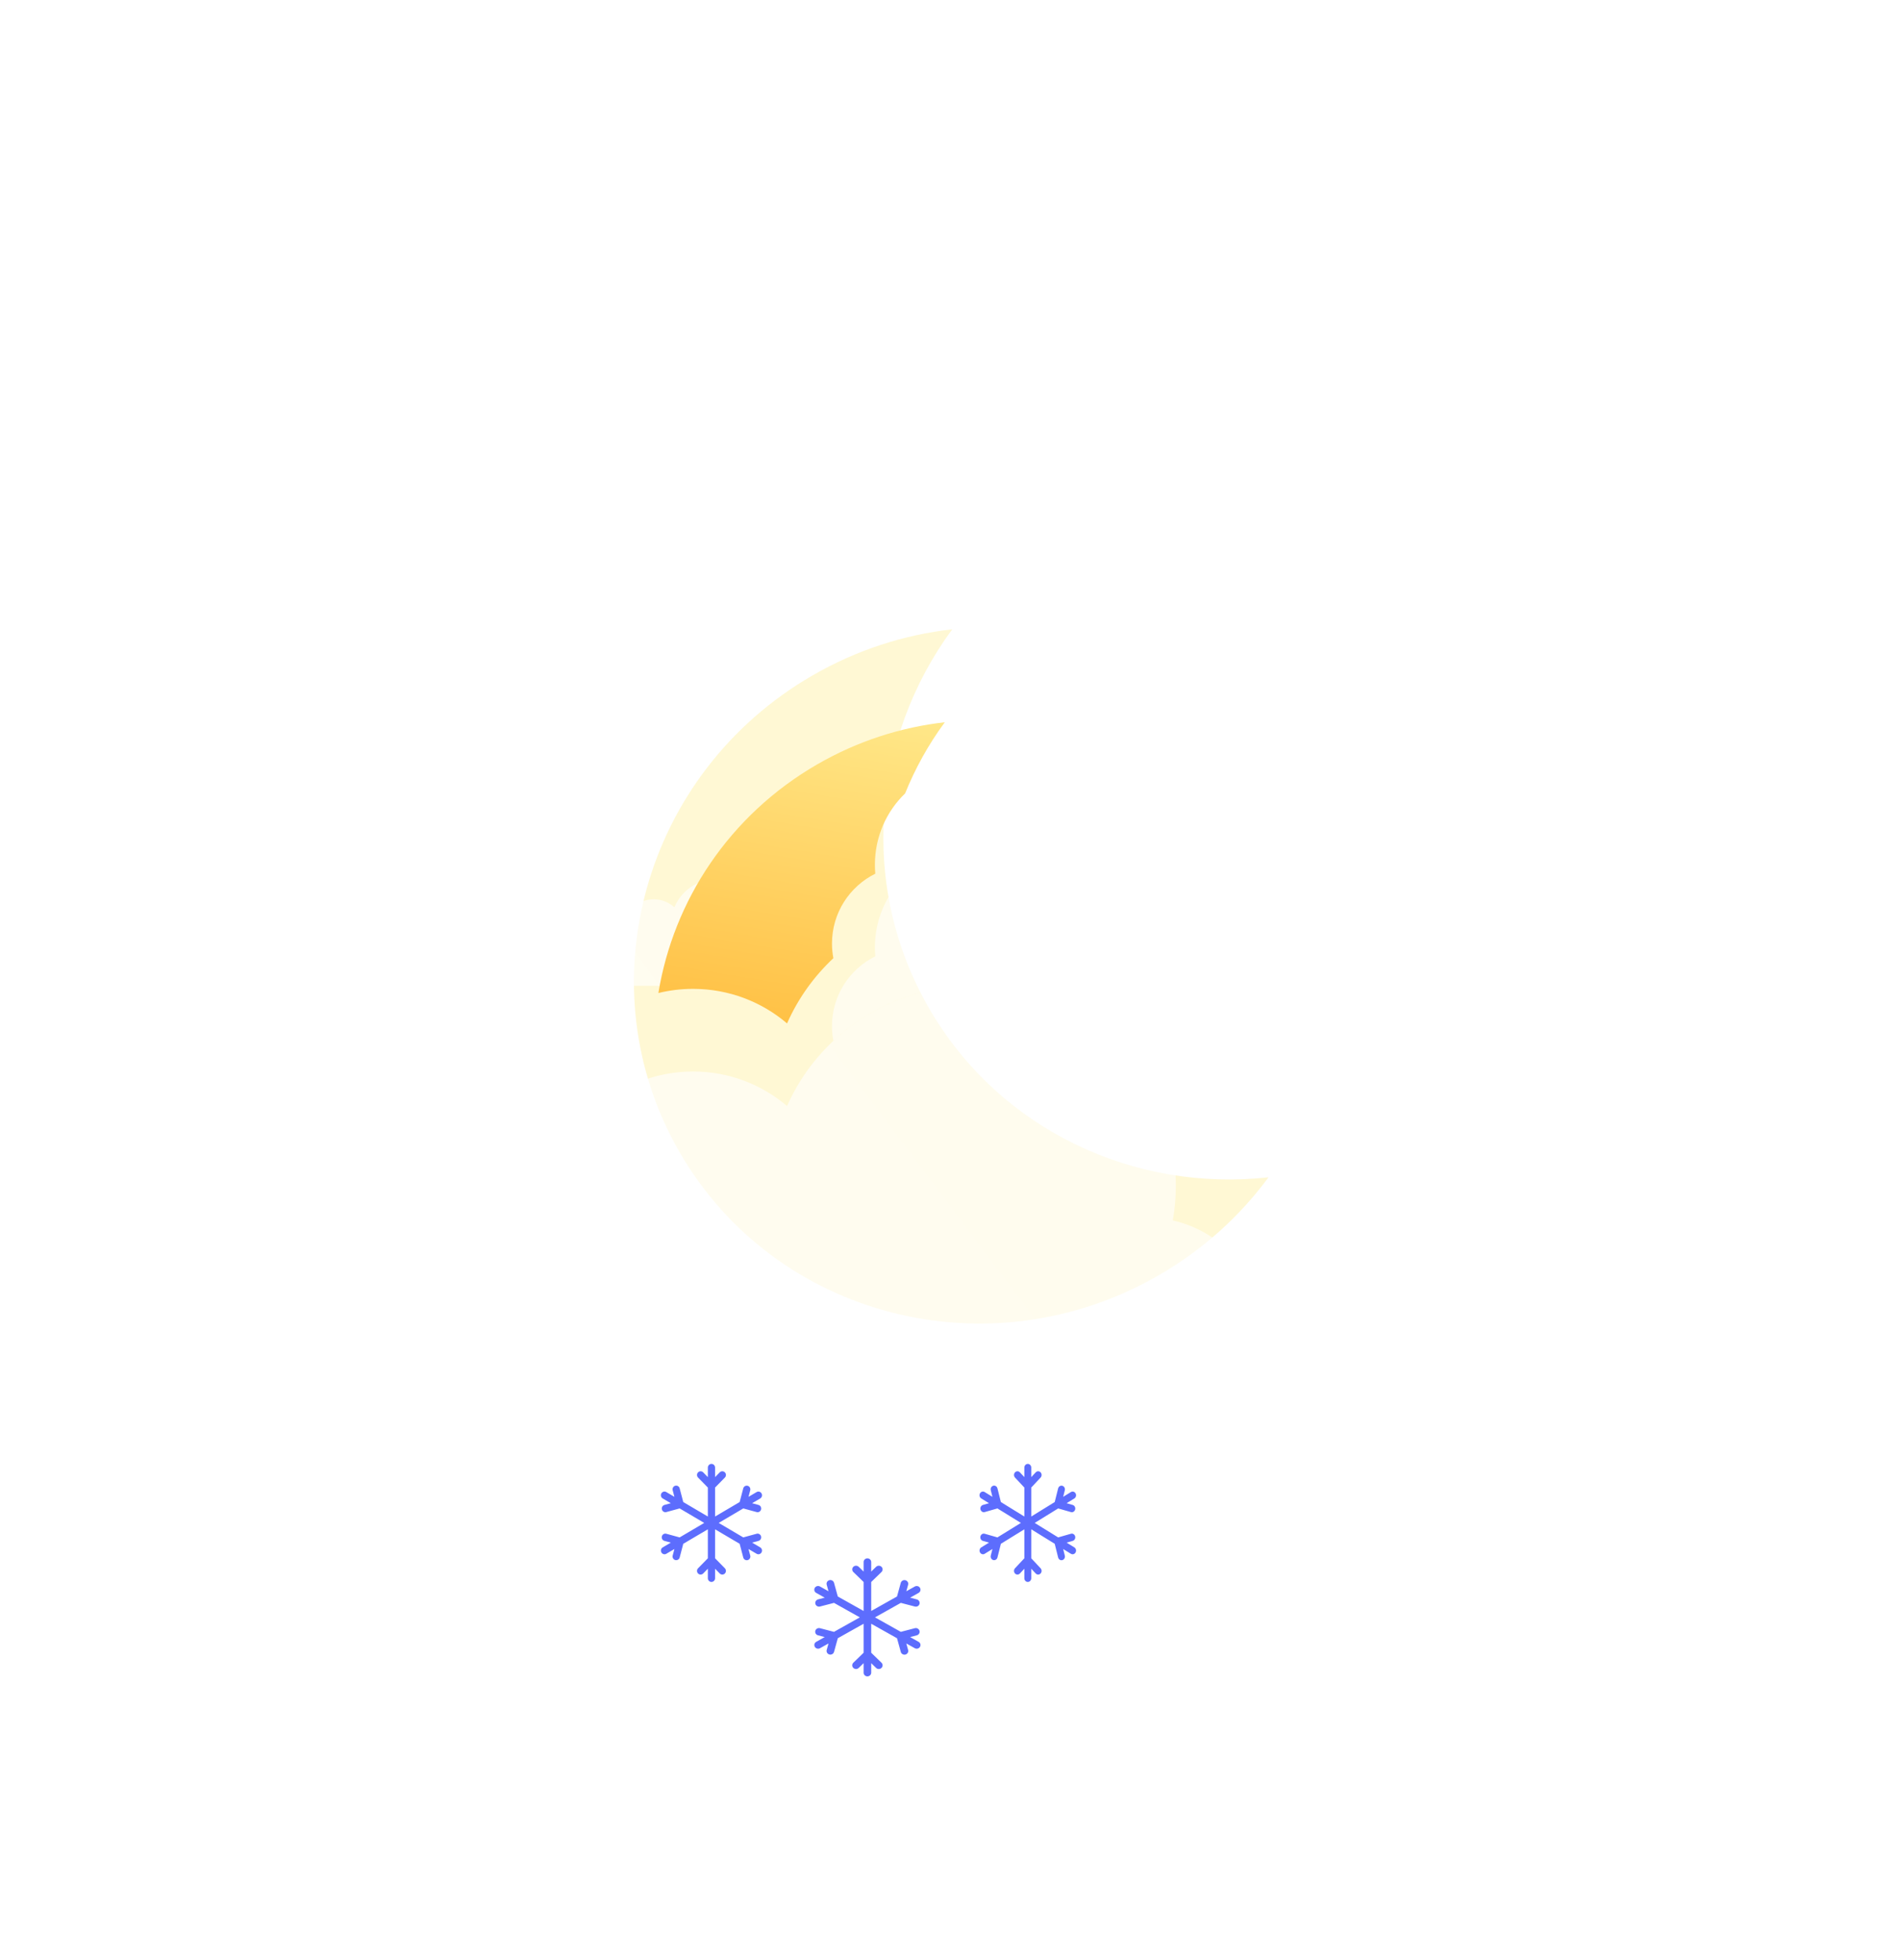 <svg width="161" height="166" viewBox="0 0 161 166" fill="none" xmlns="http://www.w3.org/2000/svg">
<g opacity="0.4" filter="url(#filter0_f_896_217)">
<path d="M80.69 53.306C73.92 62.499 72.746 75.045 78.718 85.391C84.691 95.736 96.143 100.992 107.49 99.725C105.077 103 101.954 105.85 98.19 108.023C83.864 116.295 65.683 111.625 57.582 97.594C49.481 83.562 54.527 65.482 68.854 57.211C72.617 55.038 76.647 53.758 80.69 53.306Z" fill="#FFEE94"/>
</g>
<g filter="url(#filter1_i_896_217)">
<path d="M64.326 68.087C64.363 67.867 64.382 67.641 64.382 67.41C64.382 65.251 62.692 63.5 60.607 63.5C59.058 63.5 57.726 64.468 57.145 65.851C56.674 65.43 56.062 65.176 55.395 65.176C53.906 65.176 52.698 66.44 52.698 68C52.698 68.087 52.702 68.173 52.709 68.258C51.993 68.621 51.5 69.384 51.5 70.266C51.5 71.5 52.466 72.5 53.657 72.5H63.843C65.034 72.5 66 71.5 66 70.266C66 69.203 65.285 68.314 64.326 68.087Z" fill="url(#paint0_linear_896_217)"/>
</g>
<g filter="url(#filter2_i_896_217)">
<path d="M99.38 92.378C99.549 91.425 99.636 90.445 99.636 89.445C99.636 80.087 91.944 72.5 82.454 72.5C75.4 72.5 69.339 76.693 66.692 82.689C64.549 80.864 61.767 79.762 58.727 79.762C51.949 79.762 46.455 85.241 46.455 92C46.455 92.376 46.472 92.749 46.505 93.117C43.245 94.691 41 97.996 41 101.817C41 107.165 45.396 111.5 50.818 111.5H97.182C102.604 111.5 107 107.165 107 101.817C107 97.215 103.744 93.362 99.38 92.378Z" fill="url(#paint1_linear_896_217)"/>
</g>
<g filter="url(#filter3_i_896_217)">
<path fill-rule="evenodd" clip-rule="evenodd" d="M109.591 67.514C109.591 68.194 109.532 68.859 109.42 69.507C112.329 70.176 114.5 72.793 114.5 75.921C114.5 79.554 111.57 82.5 107.955 82.5H98.132C95.442 76.605 89.434 72.5 82.454 72.5C77.866 72.5 73.698 74.274 70.617 77.163C70.54 76.761 70.5 76.346 70.5 75.921C70.5 73.324 71.996 71.079 74.17 70.009C74.148 69.759 74.136 69.506 74.136 69.25C74.136 64.657 77.799 60.934 82.318 60.934C84.345 60.934 86.199 61.683 87.628 62.924C89.392 58.849 93.433 56 98.136 56C104.463 56 109.591 61.155 109.591 67.514Z" fill="url(#paint2_linear_896_217)"/>
</g>
<g filter="url(#filter4_i_896_217)">
<path fill-rule="evenodd" clip-rule="evenodd" d="M76.697 63.207C77.552 61.083 78.678 59.055 80.059 57.18C76.369 57.592 72.69 58.761 69.254 60.744C61.776 65.062 57.068 72.307 55.79 80.115C56.731 79.884 57.715 79.762 58.727 79.762C61.767 79.762 64.549 80.864 66.692 82.689C67.618 80.593 68.96 78.717 70.617 77.163C70.54 76.761 70.5 76.346 70.5 75.921C70.5 73.324 71.996 71.079 74.17 70.008C74.148 69.759 74.136 69.506 74.136 69.25C74.136 66.87 75.12 64.723 76.697 63.207Z" fill="url(#paint3_linear_896_217)"/>
</g>
<g filter="url(#filter5_i_896_217)">
<path d="M60.287 125C60.206 125 60.128 124.967 60.071 124.908C60.013 124.85 59.981 124.77 59.981 124.688V123.879L59.585 124.284C59.528 124.342 59.45 124.375 59.368 124.375C59.287 124.375 59.209 124.342 59.152 124.283C59.094 124.225 59.062 124.145 59.062 124.062C59.062 123.979 59.094 123.9 59.152 123.841L59.981 122.996V120.541L57.898 121.768L57.594 122.924C57.573 123.004 57.522 123.073 57.451 123.114C57.381 123.155 57.297 123.167 57.218 123.145C57.14 123.123 57.073 123.071 57.033 122.999C56.992 122.927 56.981 122.842 57.002 122.762L57.147 122.211L56.461 122.614C56.391 122.655 56.308 122.666 56.23 122.644C56.151 122.623 56.085 122.57 56.045 122.499C56.004 122.428 55.993 122.343 56.014 122.263C56.034 122.183 56.085 122.115 56.155 122.073L56.841 121.669L56.3 121.521C56.261 121.511 56.224 121.492 56.192 121.467C56.16 121.442 56.134 121.411 56.114 121.375C56.093 121.34 56.081 121.301 56.075 121.26C56.07 121.219 56.073 121.178 56.083 121.138C56.094 121.098 56.112 121.061 56.136 121.029C56.161 120.996 56.191 120.969 56.226 120.948C56.261 120.928 56.3 120.915 56.34 120.909C56.379 120.904 56.42 120.907 56.459 120.918L57.591 121.227L59.675 120L57.592 118.773L56.458 119.082C56.38 119.102 56.298 119.09 56.228 119.048C56.159 119.007 56.109 118.939 56.088 118.86C56.067 118.781 56.078 118.696 56.118 118.625C56.157 118.554 56.223 118.501 56.3 118.479L56.841 118.331L56.155 117.927C56.12 117.907 56.089 117.879 56.064 117.847C56.039 117.814 56.021 117.777 56.011 117.737C56 117.697 55.997 117.656 56.003 117.615C56.008 117.574 56.021 117.535 56.041 117.499C56.061 117.463 56.088 117.432 56.12 117.407C56.152 117.382 56.189 117.364 56.228 117.353C56.267 117.343 56.308 117.34 56.348 117.346C56.388 117.351 56.426 117.365 56.461 117.386L57.147 117.789L57.002 117.237C56.991 117.198 56.988 117.156 56.993 117.115C56.998 117.073 57.01 117.034 57.03 116.998C57.05 116.962 57.077 116.93 57.109 116.905C57.142 116.879 57.178 116.861 57.218 116.85C57.257 116.839 57.298 116.837 57.338 116.842C57.379 116.848 57.417 116.862 57.452 116.883C57.487 116.904 57.518 116.932 57.542 116.965C57.567 116.998 57.584 117.036 57.594 117.076L57.897 118.232L59.981 119.459V117.004L59.152 116.159C59.123 116.13 59.101 116.095 59.085 116.057C59.07 116.019 59.062 115.979 59.062 115.938C59.062 115.897 59.07 115.856 59.085 115.818C59.101 115.78 59.123 115.746 59.152 115.717C59.18 115.688 59.214 115.664 59.251 115.649C59.288 115.633 59.328 115.625 59.368 115.625C59.408 115.625 59.448 115.633 59.486 115.649C59.523 115.664 59.557 115.687 59.585 115.716L59.981 116.121V115.312C59.981 115.23 60.013 115.15 60.071 115.092C60.128 115.033 60.206 115 60.287 115C60.368 115 60.446 115.033 60.504 115.092C60.561 115.15 60.593 115.23 60.593 115.312V116.121L60.99 115.716C61.047 115.658 61.125 115.625 61.207 115.625C61.288 115.625 61.366 115.658 61.423 115.717C61.481 115.775 61.513 115.855 61.513 115.938C61.513 116.021 61.48 116.1 61.423 116.159L60.593 117.004V119.459L62.676 118.232L62.98 117.076C63.001 116.996 63.053 116.927 63.123 116.886C63.194 116.845 63.277 116.833 63.356 116.855C63.434 116.877 63.501 116.929 63.542 117.001C63.582 117.073 63.593 117.158 63.572 117.238L63.428 117.789L64.114 117.386C64.184 117.345 64.267 117.334 64.345 117.356C64.423 117.377 64.49 117.43 64.53 117.501C64.571 117.572 64.582 117.657 64.561 117.737C64.541 117.817 64.49 117.885 64.42 117.927L63.734 118.331L64.275 118.479C64.353 118.5 64.42 118.553 64.461 118.625C64.501 118.696 64.512 118.782 64.491 118.862C64.47 118.942 64.418 119.01 64.348 119.052C64.278 119.093 64.194 119.104 64.115 119.082L62.983 118.773L60.9 120L62.983 121.227L64.115 120.918C64.194 120.896 64.278 120.907 64.348 120.949C64.418 120.99 64.47 121.058 64.491 121.138C64.512 121.218 64.501 121.304 64.46 121.376C64.42 121.447 64.353 121.5 64.274 121.521L63.733 121.669L64.419 122.073C64.489 122.115 64.54 122.183 64.561 122.263C64.581 122.343 64.57 122.428 64.53 122.499C64.489 122.57 64.423 122.623 64.345 122.644C64.267 122.666 64.183 122.655 64.113 122.614L63.427 122.211L63.572 122.762C63.583 122.802 63.586 122.844 63.581 122.885C63.576 122.927 63.563 122.966 63.543 123.002C63.523 123.038 63.496 123.07 63.464 123.095C63.432 123.121 63.395 123.139 63.356 123.15C63.317 123.161 63.276 123.163 63.235 123.158C63.195 123.152 63.156 123.138 63.121 123.117C63.086 123.096 63.056 123.068 63.032 123.035C63.007 123.002 62.989 122.964 62.98 122.924L62.676 121.768L60.593 120.541V122.996L61.422 123.841C61.48 123.9 61.512 123.979 61.512 124.062C61.512 124.145 61.48 124.225 61.423 124.283C61.365 124.342 61.287 124.375 61.206 124.375C61.125 124.375 61.047 124.342 60.989 124.284L60.593 123.879V124.688C60.593 124.77 60.561 124.85 60.503 124.908C60.446 124.967 60.368 125 60.287 125Z" fill="#5D6DFD"/>
</g>
<g filter="url(#filter6_i_896_217)">
<path d="M87.092 125C87.015 125 86.94 124.967 86.885 124.908C86.831 124.85 86.8 124.77 86.8 124.688V123.879L86.422 124.284C86.367 124.342 86.293 124.375 86.215 124.375C86.138 124.375 86.063 124.342 86.008 124.283C85.954 124.225 85.923 124.145 85.923 124.062C85.923 123.979 85.954 123.9 86.009 123.841L86.8 122.996V120.541L84.812 121.768L84.522 122.924C84.501 123.004 84.452 123.073 84.385 123.114C84.318 123.155 84.238 123.167 84.163 123.145C84.088 123.123 84.024 123.071 83.986 122.999C83.947 122.927 83.936 122.842 83.957 122.762L84.095 122.211L83.44 122.614C83.373 122.655 83.294 122.666 83.219 122.644C83.145 122.623 83.081 122.57 83.043 122.499C83.004 122.428 82.993 122.343 83.013 122.263C83.033 122.183 83.081 122.115 83.148 122.073L83.803 121.669L83.286 121.521C83.249 121.511 83.214 121.492 83.184 121.467C83.153 121.442 83.128 121.411 83.108 121.375C83.089 121.34 83.077 121.301 83.072 121.26C83.067 121.219 83.07 121.178 83.079 121.138C83.089 121.098 83.107 121.061 83.13 121.029C83.153 120.996 83.183 120.969 83.216 120.948C83.249 120.928 83.286 120.915 83.324 120.909C83.362 120.904 83.401 120.907 83.438 120.918L84.519 121.227L86.507 120L84.519 118.773L83.437 119.082C83.363 119.102 83.284 119.09 83.218 119.048C83.152 119.007 83.104 118.939 83.084 118.86C83.064 118.781 83.075 118.696 83.112 118.625C83.15 118.554 83.213 118.501 83.287 118.479L83.803 118.331L83.148 117.927C83.114 117.907 83.085 117.879 83.061 117.847C83.038 117.814 83.02 117.777 83.01 117.737C83 117.697 82.998 117.656 83.002 117.615C83.007 117.574 83.02 117.535 83.039 117.499C83.058 117.463 83.084 117.432 83.115 117.407C83.145 117.382 83.18 117.364 83.218 117.353C83.255 117.343 83.294 117.34 83.332 117.346C83.37 117.351 83.407 117.365 83.44 117.386L84.095 117.789L83.957 117.237C83.946 117.198 83.943 117.156 83.948 117.115C83.952 117.073 83.964 117.034 83.984 116.998C84.003 116.962 84.028 116.93 84.059 116.905C84.09 116.879 84.125 116.861 84.162 116.85C84.2 116.839 84.239 116.837 84.277 116.842C84.316 116.848 84.353 116.862 84.386 116.883C84.42 116.904 84.449 116.932 84.472 116.965C84.495 116.998 84.512 117.036 84.522 117.076L84.811 118.232L86.8 119.459V117.004L86.009 116.159C85.981 116.13 85.96 116.095 85.945 116.057C85.93 116.019 85.923 115.979 85.923 115.938C85.923 115.897 85.93 115.856 85.945 115.818C85.96 115.78 85.981 115.746 86.008 115.717C86.035 115.688 86.068 115.664 86.103 115.649C86.139 115.633 86.177 115.625 86.215 115.625C86.254 115.625 86.292 115.633 86.327 115.649C86.363 115.664 86.395 115.687 86.422 115.716L86.8 116.121V115.312C86.8 115.23 86.831 115.15 86.885 115.092C86.94 115.033 87.015 115 87.092 115C87.17 115 87.244 115.033 87.299 115.092C87.354 115.15 87.385 115.23 87.385 115.312V116.121L87.763 115.716C87.818 115.658 87.892 115.625 87.97 115.625C88.048 115.625 88.122 115.658 88.177 115.717C88.232 115.775 88.262 115.855 88.262 115.938C88.262 116.021 88.231 116.1 88.177 116.159L87.385 117.004V119.459L89.373 118.232L89.663 117.076C89.683 116.996 89.732 116.927 89.799 116.886C89.867 116.845 89.947 116.833 90.022 116.855C90.096 116.877 90.16 116.929 90.199 117.001C90.238 117.073 90.248 117.158 90.228 117.238L90.09 117.789L90.745 117.386C90.812 117.345 90.891 117.334 90.966 117.356C91.04 117.377 91.104 117.43 91.143 117.501C91.181 117.572 91.192 117.657 91.172 117.737C91.152 117.817 91.104 117.885 91.037 117.927L90.382 118.331L90.899 118.479C90.974 118.5 91.037 118.553 91.076 118.625C91.115 118.696 91.125 118.782 91.105 118.862C91.085 118.942 91.036 119.01 90.969 119.052C90.901 119.093 90.822 119.104 90.747 119.082L89.666 118.773L87.677 120L89.665 121.227L90.747 120.918C90.822 120.896 90.901 120.907 90.969 120.949C91.036 120.99 91.085 121.058 91.105 121.138C91.125 121.218 91.114 121.304 91.076 121.376C91.037 121.447 90.973 121.5 90.898 121.521L90.382 121.669L91.037 122.073C91.103 122.115 91.152 122.183 91.171 122.263C91.191 122.343 91.181 122.428 91.142 122.499C91.103 122.57 91.04 122.623 90.965 122.644C90.891 122.666 90.811 122.655 90.744 122.614L90.089 122.211L90.227 122.762C90.238 122.802 90.241 122.844 90.237 122.885C90.232 122.927 90.22 122.966 90.201 123.002C90.181 123.038 90.156 123.07 90.125 123.095C90.094 123.121 90.059 123.139 90.022 123.15C89.984 123.161 89.945 123.163 89.907 123.158C89.868 123.152 89.831 123.138 89.798 123.117C89.764 123.096 89.735 123.068 89.712 123.035C89.689 123.002 89.672 122.964 89.662 122.924L89.373 121.768L87.385 120.541V122.996L88.176 123.841C88.231 123.9 88.262 123.979 88.262 124.062C88.262 124.145 88.231 124.225 88.176 124.283C88.121 124.342 88.047 124.375 87.969 124.375C87.892 124.375 87.817 124.342 87.763 124.284L87.384 123.879V124.688C87.384 124.77 87.353 124.85 87.299 124.908C87.244 124.967 87.17 125 87.092 125Z" fill="#5D6DFD"/>
</g>
<g filter="url(#filter7_i_896_217)">
<path d="M73.501 133C73.416 133 73.334 132.967 73.274 132.908C73.214 132.85 73.18 132.77 73.18 132.688V131.879L72.764 132.284C72.704 132.342 72.622 132.375 72.537 132.375C72.451 132.375 72.37 132.342 72.309 132.283C72.249 132.225 72.215 132.145 72.215 132.062C72.215 131.979 72.249 131.9 72.309 131.841L73.18 130.996V128.541L70.993 129.768L70.674 130.924C70.651 131.004 70.597 131.073 70.524 131.114C70.45 131.155 70.362 131.167 70.279 131.145C70.197 131.123 70.127 131.071 70.084 130.999C70.042 130.927 70.03 130.842 70.052 130.762L70.205 130.211L69.484 130.614C69.41 130.655 69.323 130.666 69.241 130.644C69.159 130.623 69.089 130.57 69.047 130.499C69.004 130.428 68.993 130.343 69.014 130.263C69.036 130.183 69.089 130.115 69.163 130.073L69.883 129.669L69.314 129.521C69.274 129.511 69.235 129.492 69.202 129.467C69.168 129.442 69.14 129.411 69.119 129.375C69.098 129.34 69.085 129.301 69.079 129.26C69.074 129.219 69.076 129.178 69.087 129.138C69.098 129.098 69.117 129.061 69.143 129.029C69.169 128.996 69.201 128.969 69.237 128.948C69.274 128.928 69.315 128.915 69.356 128.909C69.398 128.904 69.441 128.907 69.482 128.918L70.671 129.227L72.858 128L70.671 126.773L69.481 127.082C69.399 127.102 69.313 127.09 69.24 127.048C69.167 127.007 69.114 126.939 69.093 126.86C69.071 126.781 69.082 126.696 69.124 126.625C69.165 126.554 69.234 126.501 69.315 126.479L69.883 126.331L69.163 125.927C69.126 125.907 69.093 125.879 69.067 125.847C69.041 125.814 69.022 125.777 69.011 125.737C69 125.697 68.997 125.656 69.003 125.615C69.008 125.574 69.022 125.535 69.043 125.499C69.064 125.463 69.093 125.432 69.126 125.407C69.16 125.382 69.198 125.364 69.239 125.353C69.28 125.343 69.323 125.34 69.365 125.346C69.407 125.351 69.448 125.365 69.484 125.386L70.205 125.789L70.052 125.237C70.041 125.198 70.037 125.156 70.042 125.115C70.047 125.073 70.061 125.034 70.082 124.998C70.103 124.962 70.131 124.93 70.165 124.905C70.199 124.879 70.237 124.861 70.279 124.85C70.32 124.839 70.363 124.837 70.405 124.842C70.448 124.848 70.488 124.862 70.525 124.883C70.562 124.904 70.594 124.932 70.619 124.965C70.645 124.998 70.663 125.036 70.674 125.076L70.992 126.232L73.18 127.459V125.004L72.309 124.159C72.28 124.13 72.256 124.095 72.24 124.057C72.224 124.019 72.215 123.979 72.215 123.938C72.215 123.897 72.223 123.856 72.24 123.818C72.256 123.78 72.279 123.746 72.309 123.717C72.339 123.688 72.374 123.664 72.414 123.649C72.453 123.633 72.495 123.625 72.537 123.625C72.579 123.625 72.621 123.633 72.66 123.649C72.699 123.664 72.734 123.687 72.764 123.716L73.18 124.121V123.312C73.18 123.23 73.214 123.15 73.274 123.092C73.334 123.033 73.416 123 73.501 123C73.587 123 73.669 123.033 73.729 123.092C73.789 123.15 73.823 123.23 73.823 123.312V124.121L74.239 123.716C74.3 123.658 74.382 123.625 74.467 123.625C74.552 123.625 74.634 123.658 74.695 123.717C74.755 123.775 74.789 123.855 74.789 123.938C74.788 124.021 74.754 124.1 74.694 124.159L73.823 125.004V127.459L76.01 126.232L76.329 125.076C76.352 124.996 76.406 124.927 76.48 124.886C76.553 124.845 76.641 124.833 76.724 124.855C76.806 124.877 76.876 124.929 76.919 125.001C76.962 125.073 76.973 125.158 76.951 125.238L76.799 125.789L77.519 125.386C77.593 125.345 77.681 125.334 77.763 125.356C77.845 125.377 77.914 125.43 77.957 125.501C77.999 125.572 78.011 125.657 77.989 125.737C77.968 125.817 77.914 125.885 77.841 125.927L77.121 126.331L77.689 126.479C77.771 126.5 77.841 126.553 77.884 126.625C77.926 126.696 77.938 126.782 77.916 126.862C77.894 126.942 77.84 127.01 77.766 127.052C77.692 127.093 77.604 127.104 77.521 127.082L76.333 126.773L74.145 128L76.332 129.227L77.521 128.918C77.604 128.896 77.692 128.907 77.765 128.949C77.839 128.99 77.893 129.058 77.915 129.138C77.937 129.218 77.926 129.304 77.883 129.376C77.841 129.447 77.77 129.5 77.688 129.521L77.12 129.669L77.84 130.073C77.914 130.115 77.967 130.183 77.989 130.263C78.01 130.343 77.999 130.428 77.956 130.499C77.914 130.57 77.844 130.623 77.762 130.644C77.68 130.666 77.593 130.655 77.519 130.614L76.798 130.211L76.95 130.762C76.962 130.802 76.965 130.844 76.96 130.885C76.955 130.927 76.942 130.966 76.921 131.002C76.9 131.038 76.871 131.07 76.837 131.095C76.804 131.121 76.765 131.139 76.724 131.15C76.683 131.161 76.639 131.163 76.597 131.158C76.555 131.152 76.514 131.138 76.477 131.117C76.441 131.096 76.409 131.068 76.383 131.035C76.358 131.002 76.339 130.964 76.329 130.924L76.01 129.768L73.823 128.541V130.996L74.694 131.841C74.754 131.9 74.788 131.979 74.788 132.062C74.788 132.145 74.754 132.225 74.694 132.283C74.633 132.342 74.552 132.375 74.466 132.375C74.381 132.375 74.299 132.342 74.239 132.284L73.823 131.879V132.688C73.823 132.77 73.789 132.85 73.728 132.908C73.668 132.967 73.587 133 73.501 133Z" fill="#5D6DFD"/>
</g>
<defs>
<filter id="filter0_f_896_217" x="0.717" y="0.306" width="159.773" height="164.807" filterUnits="userSpaceOnUse" color-interpolation-filters="sRGB">
<feFlood flood-opacity="0" result="BackgroundImageFix"/>
<feBlend mode="normal" in="SourceGraphic" in2="BackgroundImageFix" result="shape"/>
<feGaussianBlur stdDeviation="26.5" result="effect1_foregroundBlur_896_217"/>
</filter>
<filter id="filter1_i_896_217" x="51.5" y="63.5" width="14.5" height="19" filterUnits="userSpaceOnUse" color-interpolation-filters="sRGB">
<feFlood flood-opacity="0" result="BackgroundImageFix"/>
<feBlend mode="normal" in="SourceGraphic" in2="BackgroundImageFix" result="shape"/>
<feColorMatrix in="SourceAlpha" type="matrix" values="0 0 0 0 0 0 0 0 0 0 0 0 0 0 0 0 0 0 127 0" result="hardAlpha"/>
<feOffset dy="11"/>
<feGaussianBlur stdDeviation="5"/>
<feComposite in2="hardAlpha" operator="arithmetic" k2="-1" k3="1"/>
<feColorMatrix type="matrix" values="0 0 0 0 1 0 0 0 0 1 0 0 0 0 1 0 0 0 1 0"/>
<feBlend mode="normal" in2="shape" result="effect1_innerShadow_896_217"/>
</filter>
<filter id="filter2_i_896_217" x="41" y="72.5" width="66" height="49" filterUnits="userSpaceOnUse" color-interpolation-filters="sRGB">
<feFlood flood-opacity="0" result="BackgroundImageFix"/>
<feBlend mode="normal" in="SourceGraphic" in2="BackgroundImageFix" result="shape"/>
<feColorMatrix in="SourceAlpha" type="matrix" values="0 0 0 0 0 0 0 0 0 0 0 0 0 0 0 0 0 0 127 0" result="hardAlpha"/>
<feOffset dy="11"/>
<feGaussianBlur stdDeviation="5"/>
<feComposite in2="hardAlpha" operator="arithmetic" k2="-1" k3="1"/>
<feColorMatrix type="matrix" values="0 0 0 0 1 0 0 0 0 1 0 0 0 0 1 0 0 0 1 0"/>
<feBlend mode="normal" in2="shape" result="effect1_innerShadow_896_217"/>
</filter>
<filter id="filter3_i_896_217" x="70.5" y="56" width="44" height="36.5" filterUnits="userSpaceOnUse" color-interpolation-filters="sRGB">
<feFlood flood-opacity="0" result="BackgroundImageFix"/>
<feBlend mode="normal" in="SourceGraphic" in2="BackgroundImageFix" result="shape"/>
<feColorMatrix in="SourceAlpha" type="matrix" values="0 0 0 0 0 0 0 0 0 0 0 0 0 0 0 0 0 0 127 0" result="hardAlpha"/>
<feOffset dy="11"/>
<feGaussianBlur stdDeviation="5"/>
<feComposite in2="hardAlpha" operator="arithmetic" k2="-1" k3="1"/>
<feColorMatrix type="matrix" values="0 0 0 0 1 0 0 0 0 1 0 0 0 0 1 0 0 0 1 0"/>
<feBlend mode="normal" in2="shape" result="effect1_innerShadow_896_217"/>
</filter>
<filter id="filter4_i_896_217" x="55.79" y="57.18" width="24.27" height="29.509" filterUnits="userSpaceOnUse" color-interpolation-filters="sRGB">
<feFlood flood-opacity="0" result="BackgroundImageFix"/>
<feBlend mode="normal" in="SourceGraphic" in2="BackgroundImageFix" result="shape"/>
<feColorMatrix in="SourceAlpha" type="matrix" values="0 0 0 0 0 0 0 0 0 0 0 0 0 0 0 0 0 0 127 0" result="hardAlpha"/>
<feOffset dy="4"/>
<feGaussianBlur stdDeviation="4"/>
<feComposite in2="hardAlpha" operator="arithmetic" k2="-1" k3="1"/>
<feColorMatrix type="matrix" values="0 0 0 0 1 0 0 0 0 1 0 0 0 0 1 0 0 0 0.55 0"/>
<feBlend mode="normal" in2="shape" result="effect1_innerShadow_896_217"/>
</filter>
<filter id="filter5_i_896_217" x="56" y="115" width="8.571" height="13" filterUnits="userSpaceOnUse" color-interpolation-filters="sRGB">
<feFlood flood-opacity="0" result="BackgroundImageFix"/>
<feBlend mode="normal" in="SourceGraphic" in2="BackgroundImageFix" result="shape"/>
<feColorMatrix in="SourceAlpha" type="matrix" values="0 0 0 0 0 0 0 0 0 0 0 0 0 0 0 0 0 0 127 0" result="hardAlpha"/>
<feOffset dy="9"/>
<feGaussianBlur stdDeviation="1.5"/>
<feComposite in2="hardAlpha" operator="arithmetic" k2="-1" k3="1"/>
<feColorMatrix type="matrix" values="0 0 0 0 1 0 0 0 0 1 0 0 0 0 1 0 0 0 0.21 0"/>
<feBlend mode="normal" in2="shape" result="effect1_innerShadow_896_217"/>
</filter>
<filter id="filter6_i_896_217" x="83" y="115" width="8.182" height="13" filterUnits="userSpaceOnUse" color-interpolation-filters="sRGB">
<feFlood flood-opacity="0" result="BackgroundImageFix"/>
<feBlend mode="normal" in="SourceGraphic" in2="BackgroundImageFix" result="shape"/>
<feColorMatrix in="SourceAlpha" type="matrix" values="0 0 0 0 0 0 0 0 0 0 0 0 0 0 0 0 0 0 127 0" result="hardAlpha"/>
<feOffset dy="9"/>
<feGaussianBlur stdDeviation="1.5"/>
<feComposite in2="hardAlpha" operator="arithmetic" k2="-1" k3="1"/>
<feColorMatrix type="matrix" values="0 0 0 0 1 0 0 0 0 1 0 0 0 0 1 0 0 0 0.21 0"/>
<feBlend mode="normal" in2="shape" result="effect1_innerShadow_896_217"/>
</filter>
<filter id="filter7_i_896_217" x="69" y="123" width="9" height="13" filterUnits="userSpaceOnUse" color-interpolation-filters="sRGB">
<feFlood flood-opacity="0" result="BackgroundImageFix"/>
<feBlend mode="normal" in="SourceGraphic" in2="BackgroundImageFix" result="shape"/>
<feColorMatrix in="SourceAlpha" type="matrix" values="0 0 0 0 0 0 0 0 0 0 0 0 0 0 0 0 0 0 127 0" result="hardAlpha"/>
<feOffset dy="9"/>
<feGaussianBlur stdDeviation="1.5"/>
<feComposite in2="hardAlpha" operator="arithmetic" k2="-1" k3="1"/>
<feColorMatrix type="matrix" values="0 0 0 0 1 0 0 0 0 1 0 0 0 0 1 0 0 0 0.21 0"/>
<feBlend mode="normal" in2="shape" result="effect1_innerShadow_896_217"/>
</filter>
<linearGradient id="paint0_linear_896_217" x1="52.422" y1="71.696" x2="67.512" y2="60.904" gradientUnits="userSpaceOnUse">
<stop stop-color="white" stop-opacity="0.65"/>
<stop offset="1" stop-color="white" stop-opacity="0.58"/>
</linearGradient>
<linearGradient id="paint1_linear_896_217" x1="45.198" y1="108.018" x2="111.56" y2="58.162" gradientUnits="userSpaceOnUse">
<stop stop-color="white" stop-opacity="0.65"/>
<stop offset="1" stop-color="white" stop-opacity="0.58"/>
</linearGradient>
<linearGradient id="paint2_linear_896_217" x1="111.701" y1="80.134" x2="66.855" y2="47.078" gradientUnits="userSpaceOnUse">
<stop stop-color="white" stop-opacity="0.65"/>
<stop offset="1" stop-color="white" stop-opacity="0.58"/>
</linearGradient>
<linearGradient id="paint3_linear_896_217" x1="81.405" y1="52.73" x2="71.593" y2="112.142" gradientUnits="userSpaceOnUse">
<stop stop-color="#FFEE94"/>
<stop offset="1" stop-color="#FF9900"/>
</linearGradient>
</defs>
</svg>
